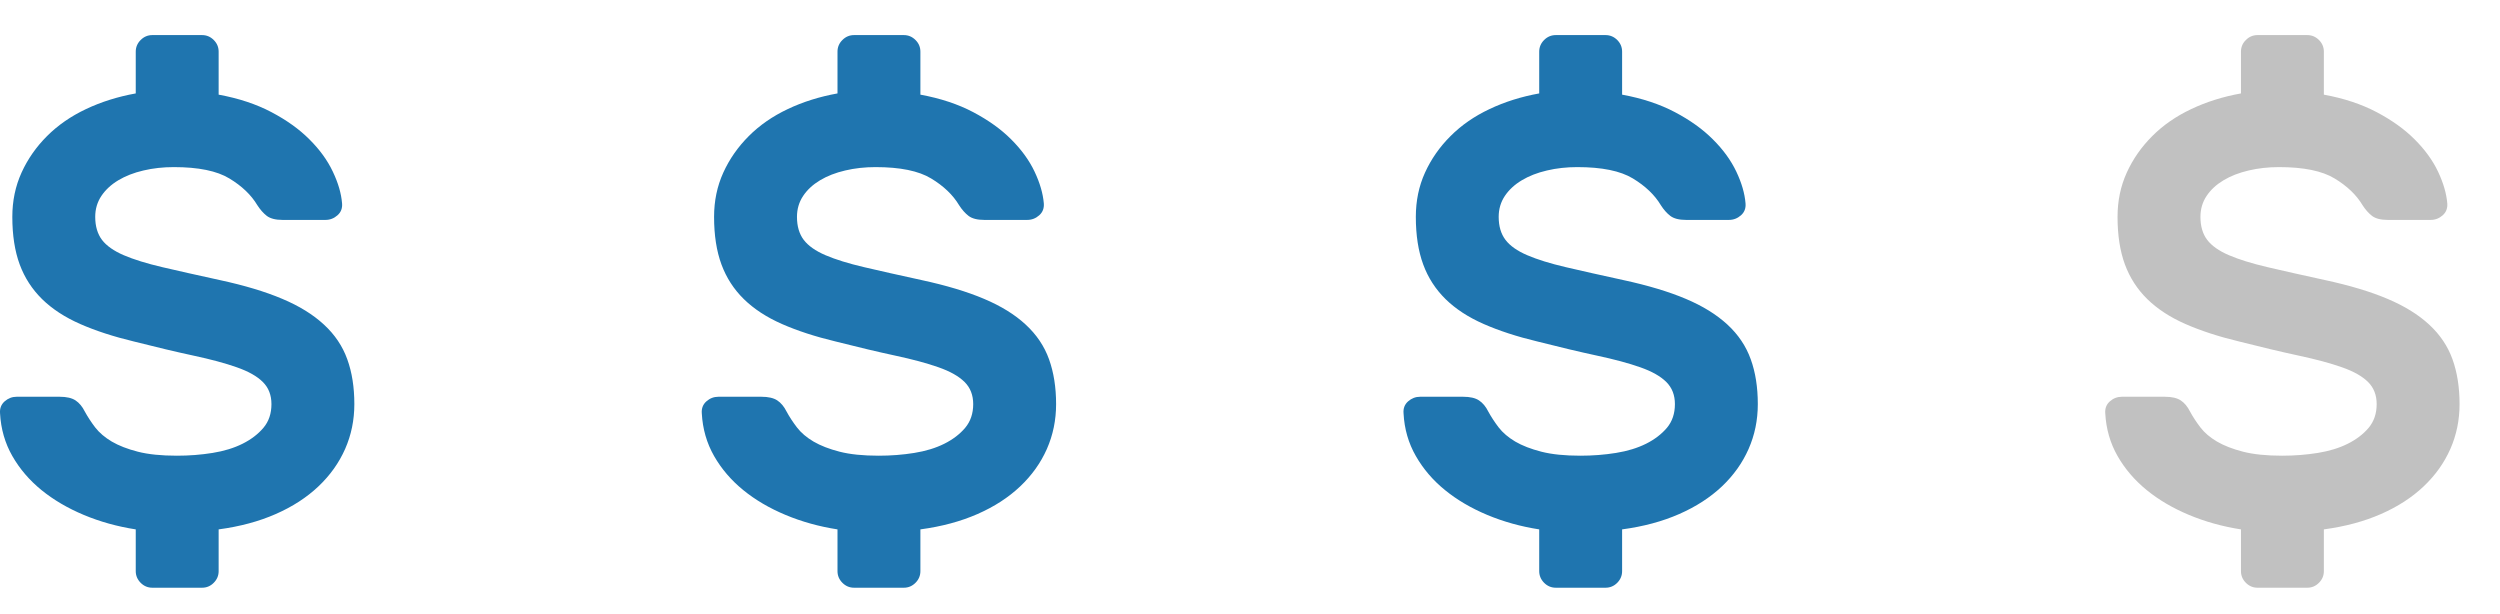 <svg width="57" height="14" viewBox="0 0 57 14" fill="none" xmlns="http://www.w3.org/2000/svg">
<path d="M52.606 13.4C52.709 13.4 52.797 13.363 52.872 13.288C52.947 13.213 52.984 13.124 52.984 13.022V12.07C53.469 12.005 53.903 11.888 54.286 11.72C54.669 11.552 54.993 11.342 55.259 11.09C55.525 10.838 55.728 10.553 55.868 10.236C56.008 9.918 56.078 9.578 56.078 9.214C56.078 8.831 56.024 8.49 55.917 8.192C55.81 7.893 55.632 7.629 55.385 7.401C55.138 7.172 54.82 6.976 54.433 6.813C54.046 6.649 53.572 6.507 53.012 6.386C52.499 6.274 52.062 6.176 51.703 6.092C51.344 6.008 51.05 5.917 50.821 5.819C50.592 5.721 50.427 5.604 50.324 5.469C50.221 5.333 50.17 5.158 50.17 4.944C50.17 4.766 50.217 4.608 50.31 4.468C50.403 4.328 50.532 4.209 50.695 4.111C50.858 4.013 51.05 3.938 51.269 3.887C51.488 3.835 51.719 3.81 51.962 3.81C52.522 3.81 52.944 3.896 53.229 4.069C53.514 4.241 53.726 4.444 53.866 4.678C53.931 4.78 54.004 4.862 54.083 4.923C54.162 4.983 54.281 5.014 54.44 5.014H55.42C55.523 5.014 55.614 4.979 55.693 4.909C55.772 4.839 55.807 4.748 55.798 4.636C55.779 4.412 55.709 4.171 55.588 3.915C55.467 3.658 55.289 3.413 55.056 3.18C54.823 2.946 54.533 2.739 54.188 2.557C53.843 2.375 53.441 2.242 52.984 2.158V1.178C52.984 1.075 52.947 0.986 52.872 0.912C52.797 0.837 52.709 0.8 52.606 0.8H51.472C51.369 0.8 51.281 0.837 51.206 0.912C51.131 0.986 51.094 1.075 51.094 1.178V2.13C50.683 2.204 50.305 2.323 49.96 2.487C49.615 2.65 49.318 2.855 49.071 3.103C48.824 3.35 48.63 3.628 48.49 3.936C48.35 4.244 48.28 4.58 48.28 4.944C48.28 5.364 48.336 5.725 48.448 6.029C48.56 6.332 48.73 6.596 48.959 6.82C49.188 7.044 49.477 7.233 49.827 7.387C50.177 7.541 50.585 7.674 51.052 7.786C51.565 7.916 52.018 8.024 52.41 8.108C52.802 8.192 53.131 8.28 53.397 8.374C53.663 8.467 53.861 8.579 53.992 8.71C54.123 8.84 54.188 9.008 54.188 9.214C54.188 9.428 54.127 9.608 54.006 9.753C53.885 9.897 53.726 10.019 53.53 10.117C53.334 10.215 53.105 10.285 52.844 10.327C52.583 10.369 52.312 10.39 52.032 10.39C51.677 10.39 51.381 10.36 51.143 10.299C50.905 10.238 50.707 10.161 50.548 10.068C50.389 9.974 50.263 9.867 50.17 9.746C50.077 9.624 49.997 9.503 49.932 9.382C49.876 9.27 49.806 9.186 49.722 9.13C49.638 9.074 49.517 9.046 49.358 9.046H48.378C48.275 9.046 48.184 9.081 48.105 9.151C48.026 9.221 47.991 9.312 48 9.424C48.019 9.778 48.112 10.103 48.28 10.397C48.448 10.691 48.67 10.95 48.945 11.174C49.22 11.398 49.542 11.587 49.911 11.741C50.28 11.895 50.674 12.005 51.094 12.07V13.022C51.094 13.124 51.131 13.213 51.206 13.288C51.281 13.363 51.369 13.4 51.472 13.4H52.606Z" fill="#C1C1C1"/>
<path d="M36.606 13.4C36.709 13.4 36.798 13.363 36.873 13.288C36.947 13.213 36.984 13.124 36.984 13.022V12.07C37.47 12.005 37.904 11.888 38.286 11.72C38.669 11.552 38.993 11.342 39.26 11.09C39.526 10.838 39.728 10.553 39.868 10.236C40.008 9.918 40.078 9.578 40.078 9.214C40.078 8.831 40.025 8.49 39.917 8.192C39.81 7.893 39.633 7.629 39.386 7.401C39.138 7.172 38.821 6.976 38.434 6.813C38.046 6.649 37.572 6.507 37.013 6.386C36.499 6.274 36.063 6.176 35.703 6.092C35.344 6.008 35.05 5.917 34.822 5.819C34.593 5.721 34.427 5.604 34.325 5.469C34.222 5.333 34.17 5.158 34.17 4.944C34.17 4.766 34.217 4.608 34.31 4.468C34.404 4.328 34.532 4.209 34.696 4.111C34.859 4.013 35.05 3.938 35.27 3.887C35.489 3.835 35.72 3.81 35.962 3.81C36.523 3.81 36.945 3.896 37.23 4.069C37.514 4.241 37.727 4.444 37.867 4.678C37.932 4.78 38.004 4.862 38.084 4.923C38.163 4.983 38.282 5.014 38.441 5.014H39.42C39.523 5.014 39.614 4.979 39.694 4.909C39.773 4.839 39.808 4.748 39.798 4.636C39.78 4.412 39.71 4.171 39.589 3.915C39.467 3.658 39.29 3.413 39.056 3.18C38.823 2.946 38.534 2.739 38.188 2.557C37.843 2.375 37.442 2.242 36.984 2.158V1.178C36.984 1.075 36.947 0.986 36.873 0.912C36.798 0.837 36.709 0.8 36.606 0.8H35.472C35.37 0.8 35.281 0.837 35.206 0.912C35.132 0.986 35.094 1.075 35.094 1.178V2.13C34.684 2.204 34.306 2.323 33.961 2.487C33.615 2.65 33.319 2.855 33.072 3.103C32.824 3.35 32.63 3.628 32.49 3.936C32.35 4.244 32.281 4.58 32.281 4.944C32.281 5.364 32.337 5.725 32.449 6.029C32.56 6.332 32.731 6.596 32.959 6.82C33.188 7.044 33.477 7.233 33.828 7.387C34.178 7.541 34.586 7.674 35.053 7.786C35.566 7.916 36.019 8.024 36.41 8.108C36.803 8.192 37.132 8.28 37.398 8.374C37.663 8.467 37.862 8.579 37.992 8.71C38.123 8.84 38.188 9.008 38.188 9.214C38.188 9.428 38.128 9.608 38.007 9.753C37.885 9.897 37.727 10.019 37.531 10.117C37.334 10.215 37.106 10.285 36.844 10.327C36.583 10.369 36.312 10.39 36.032 10.39C35.678 10.39 35.382 10.36 35.144 10.299C34.906 10.238 34.707 10.161 34.548 10.068C34.39 9.974 34.264 9.867 34.17 9.746C34.077 9.624 33.998 9.503 33.932 9.382C33.877 9.27 33.806 9.186 33.722 9.13C33.639 9.074 33.517 9.046 33.358 9.046H32.379C32.276 9.046 32.185 9.081 32.105 9.151C32.026 9.221 31.991 9.312 32.001 9.424C32.019 9.778 32.112 10.103 32.281 10.397C32.449 10.691 32.67 10.95 32.946 11.174C33.221 11.398 33.543 11.587 33.911 11.741C34.28 11.895 34.675 12.005 35.094 12.07V13.022C35.094 13.124 35.132 13.213 35.206 13.288C35.281 13.363 35.37 13.4 35.472 13.4H36.606Z" fill="#1F75AF"/>
<path d="M20.607 13.4C20.71 13.4 20.798 13.363 20.873 13.288C20.948 13.213 20.985 13.124 20.985 13.022V12.07C21.47 12.005 21.904 11.888 22.287 11.72C22.67 11.552 22.994 11.342 23.26 11.09C23.526 10.838 23.729 10.553 23.869 10.236C24.009 9.918 24.079 9.578 24.079 9.214C24.079 8.831 24.025 8.49 23.918 8.192C23.811 7.893 23.633 7.629 23.386 7.401C23.139 7.172 22.821 6.976 22.434 6.813C22.047 6.649 21.573 6.507 21.013 6.386C20.5 6.274 20.063 6.176 19.704 6.092C19.345 6.008 19.051 5.917 18.822 5.819C18.593 5.721 18.428 5.604 18.325 5.469C18.222 5.333 18.171 5.158 18.171 4.944C18.171 4.766 18.218 4.608 18.311 4.468C18.404 4.328 18.533 4.209 18.696 4.111C18.859 4.013 19.051 3.938 19.27 3.887C19.489 3.835 19.72 3.81 19.963 3.81C20.523 3.81 20.945 3.896 21.23 4.069C21.515 4.241 21.727 4.444 21.867 4.678C21.932 4.78 22.005 4.862 22.084 4.923C22.163 4.983 22.282 5.014 22.441 5.014H23.421C23.524 5.014 23.615 4.979 23.694 4.909C23.773 4.839 23.808 4.748 23.799 4.636C23.78 4.412 23.71 4.171 23.589 3.915C23.468 3.658 23.29 3.413 23.057 3.18C22.824 2.946 22.534 2.739 22.189 2.557C21.844 2.375 21.442 2.242 20.985 2.158V1.178C20.985 1.075 20.948 0.986 20.873 0.912C20.798 0.837 20.71 0.8 20.607 0.8H19.473C19.37 0.8 19.282 0.837 19.207 0.912C19.132 0.986 19.095 1.075 19.095 1.178V2.13C18.684 2.204 18.306 2.323 17.961 2.487C17.616 2.65 17.319 2.855 17.072 3.103C16.825 3.35 16.631 3.628 16.491 3.936C16.351 4.244 16.281 4.58 16.281 4.944C16.281 5.364 16.337 5.725 16.449 6.029C16.561 6.332 16.731 6.596 16.96 6.82C17.189 7.044 17.478 7.233 17.828 7.387C18.178 7.541 18.586 7.674 19.053 7.786C19.566 7.916 20.019 8.024 20.411 8.108C20.803 8.192 21.132 8.28 21.398 8.374C21.664 8.467 21.862 8.579 21.993 8.71C22.124 8.84 22.189 9.008 22.189 9.214C22.189 9.428 22.128 9.608 22.007 9.753C21.886 9.897 21.727 10.019 21.531 10.117C21.335 10.215 21.106 10.285 20.845 10.327C20.584 10.369 20.313 10.39 20.033 10.39C19.678 10.39 19.382 10.36 19.144 10.299C18.906 10.238 18.708 10.161 18.549 10.068C18.39 9.974 18.264 9.867 18.171 9.746C18.078 9.624 17.998 9.503 17.933 9.382C17.877 9.27 17.807 9.186 17.723 9.13C17.639 9.074 17.518 9.046 17.359 9.046H16.379C16.276 9.046 16.185 9.081 16.106 9.151C16.027 9.221 15.992 9.312 16.001 9.424C16.02 9.778 16.113 10.103 16.281 10.397C16.449 10.691 16.671 10.95 16.946 11.174C17.221 11.398 17.543 11.587 17.912 11.741C18.281 11.895 18.675 12.005 19.095 12.07V13.022C19.095 13.124 19.132 13.213 19.207 13.288C19.282 13.363 19.37 13.4 19.473 13.4H20.607Z" fill="#1F75AF"/>
<path d="M4.607 13.4C4.71 13.4 4.799 13.363 4.873 13.288C4.948 13.213 4.985 13.124 4.985 13.022V12.07C5.471 12.005 5.905 11.888 6.287 11.72C6.67 11.552 6.994 11.342 7.26 11.09C7.526 10.838 7.729 10.553 7.869 10.236C8.009 9.918 8.079 9.578 8.079 9.214C8.079 8.831 8.026 8.49 7.918 8.192C7.811 7.893 7.634 7.629 7.386 7.401C7.139 7.172 6.822 6.976 6.434 6.813C6.047 6.649 5.573 6.507 5.013 6.386C4.5 6.274 4.064 6.176 3.704 6.092C3.345 6.008 3.051 5.917 2.822 5.819C2.594 5.721 2.428 5.604 2.325 5.469C2.223 5.333 2.171 5.158 2.171 4.944C2.171 4.766 2.218 4.608 2.311 4.468C2.405 4.328 2.533 4.209 2.696 4.111C2.86 4.013 3.051 3.938 3.27 3.887C3.49 3.835 3.721 3.81 3.963 3.81C4.523 3.81 4.946 3.896 5.23 4.069C5.515 4.241 5.727 4.444 5.867 4.678C5.933 4.78 6.005 4.862 6.084 4.923C6.164 4.983 6.283 5.014 6.441 5.014H7.421C7.524 5.014 7.615 4.979 7.694 4.909C7.774 4.839 7.809 4.748 7.799 4.636C7.781 4.412 7.711 4.171 7.589 3.915C7.468 3.658 7.291 3.413 7.057 3.18C6.824 2.946 6.535 2.739 6.189 2.557C5.844 2.375 5.443 2.242 4.985 2.158V1.178C4.985 1.075 4.948 0.986 4.873 0.912C4.799 0.837 4.71 0.8 4.607 0.8H3.473C3.371 0.8 3.282 0.837 3.207 0.912C3.133 0.986 3.095 1.075 3.095 1.178V2.13C2.685 2.204 2.307 2.323 1.961 2.487C1.616 2.65 1.32 2.855 1.072 3.103C0.825 3.35 0.631 3.628 0.491 3.936C0.351 4.244 0.281 4.58 0.281 4.944C0.281 5.364 0.337 5.725 0.449 6.029C0.561 6.332 0.732 6.596 0.96 6.82C1.189 7.044 1.478 7.233 1.828 7.387C2.178 7.541 2.587 7.674 3.053 7.786C3.567 7.916 4.019 8.024 4.411 8.108C4.803 8.192 5.132 8.28 5.398 8.374C5.664 8.467 5.863 8.579 5.993 8.71C6.124 8.84 6.189 9.008 6.189 9.214C6.189 9.428 6.129 9.608 6.007 9.753C5.886 9.897 5.727 10.019 5.531 10.117C5.335 10.215 5.107 10.285 4.845 10.327C4.584 10.369 4.313 10.39 4.033 10.39C3.679 10.39 3.382 10.36 3.144 10.299C2.906 10.238 2.708 10.161 2.549 10.068C2.391 9.974 2.265 9.867 2.171 9.746C2.078 9.624 1.999 9.503 1.933 9.382C1.877 9.27 1.807 9.186 1.723 9.13C1.639 9.074 1.518 9.046 1.359 9.046H0.379C0.277 9.046 0.186 9.081 0.106 9.151C0.027 9.221 -0.008 9.312 0.001 9.424C0.02 9.778 0.113 10.103 0.281 10.397C0.449 10.691 0.671 10.95 0.946 11.174C1.222 11.398 1.544 11.587 1.912 11.741C2.281 11.895 2.675 12.005 3.095 12.07V13.022C3.095 13.124 3.133 13.213 3.207 13.288C3.282 13.363 3.371 13.4 3.473 13.4H4.607Z" fill="#1F75AF"/>
</svg>
